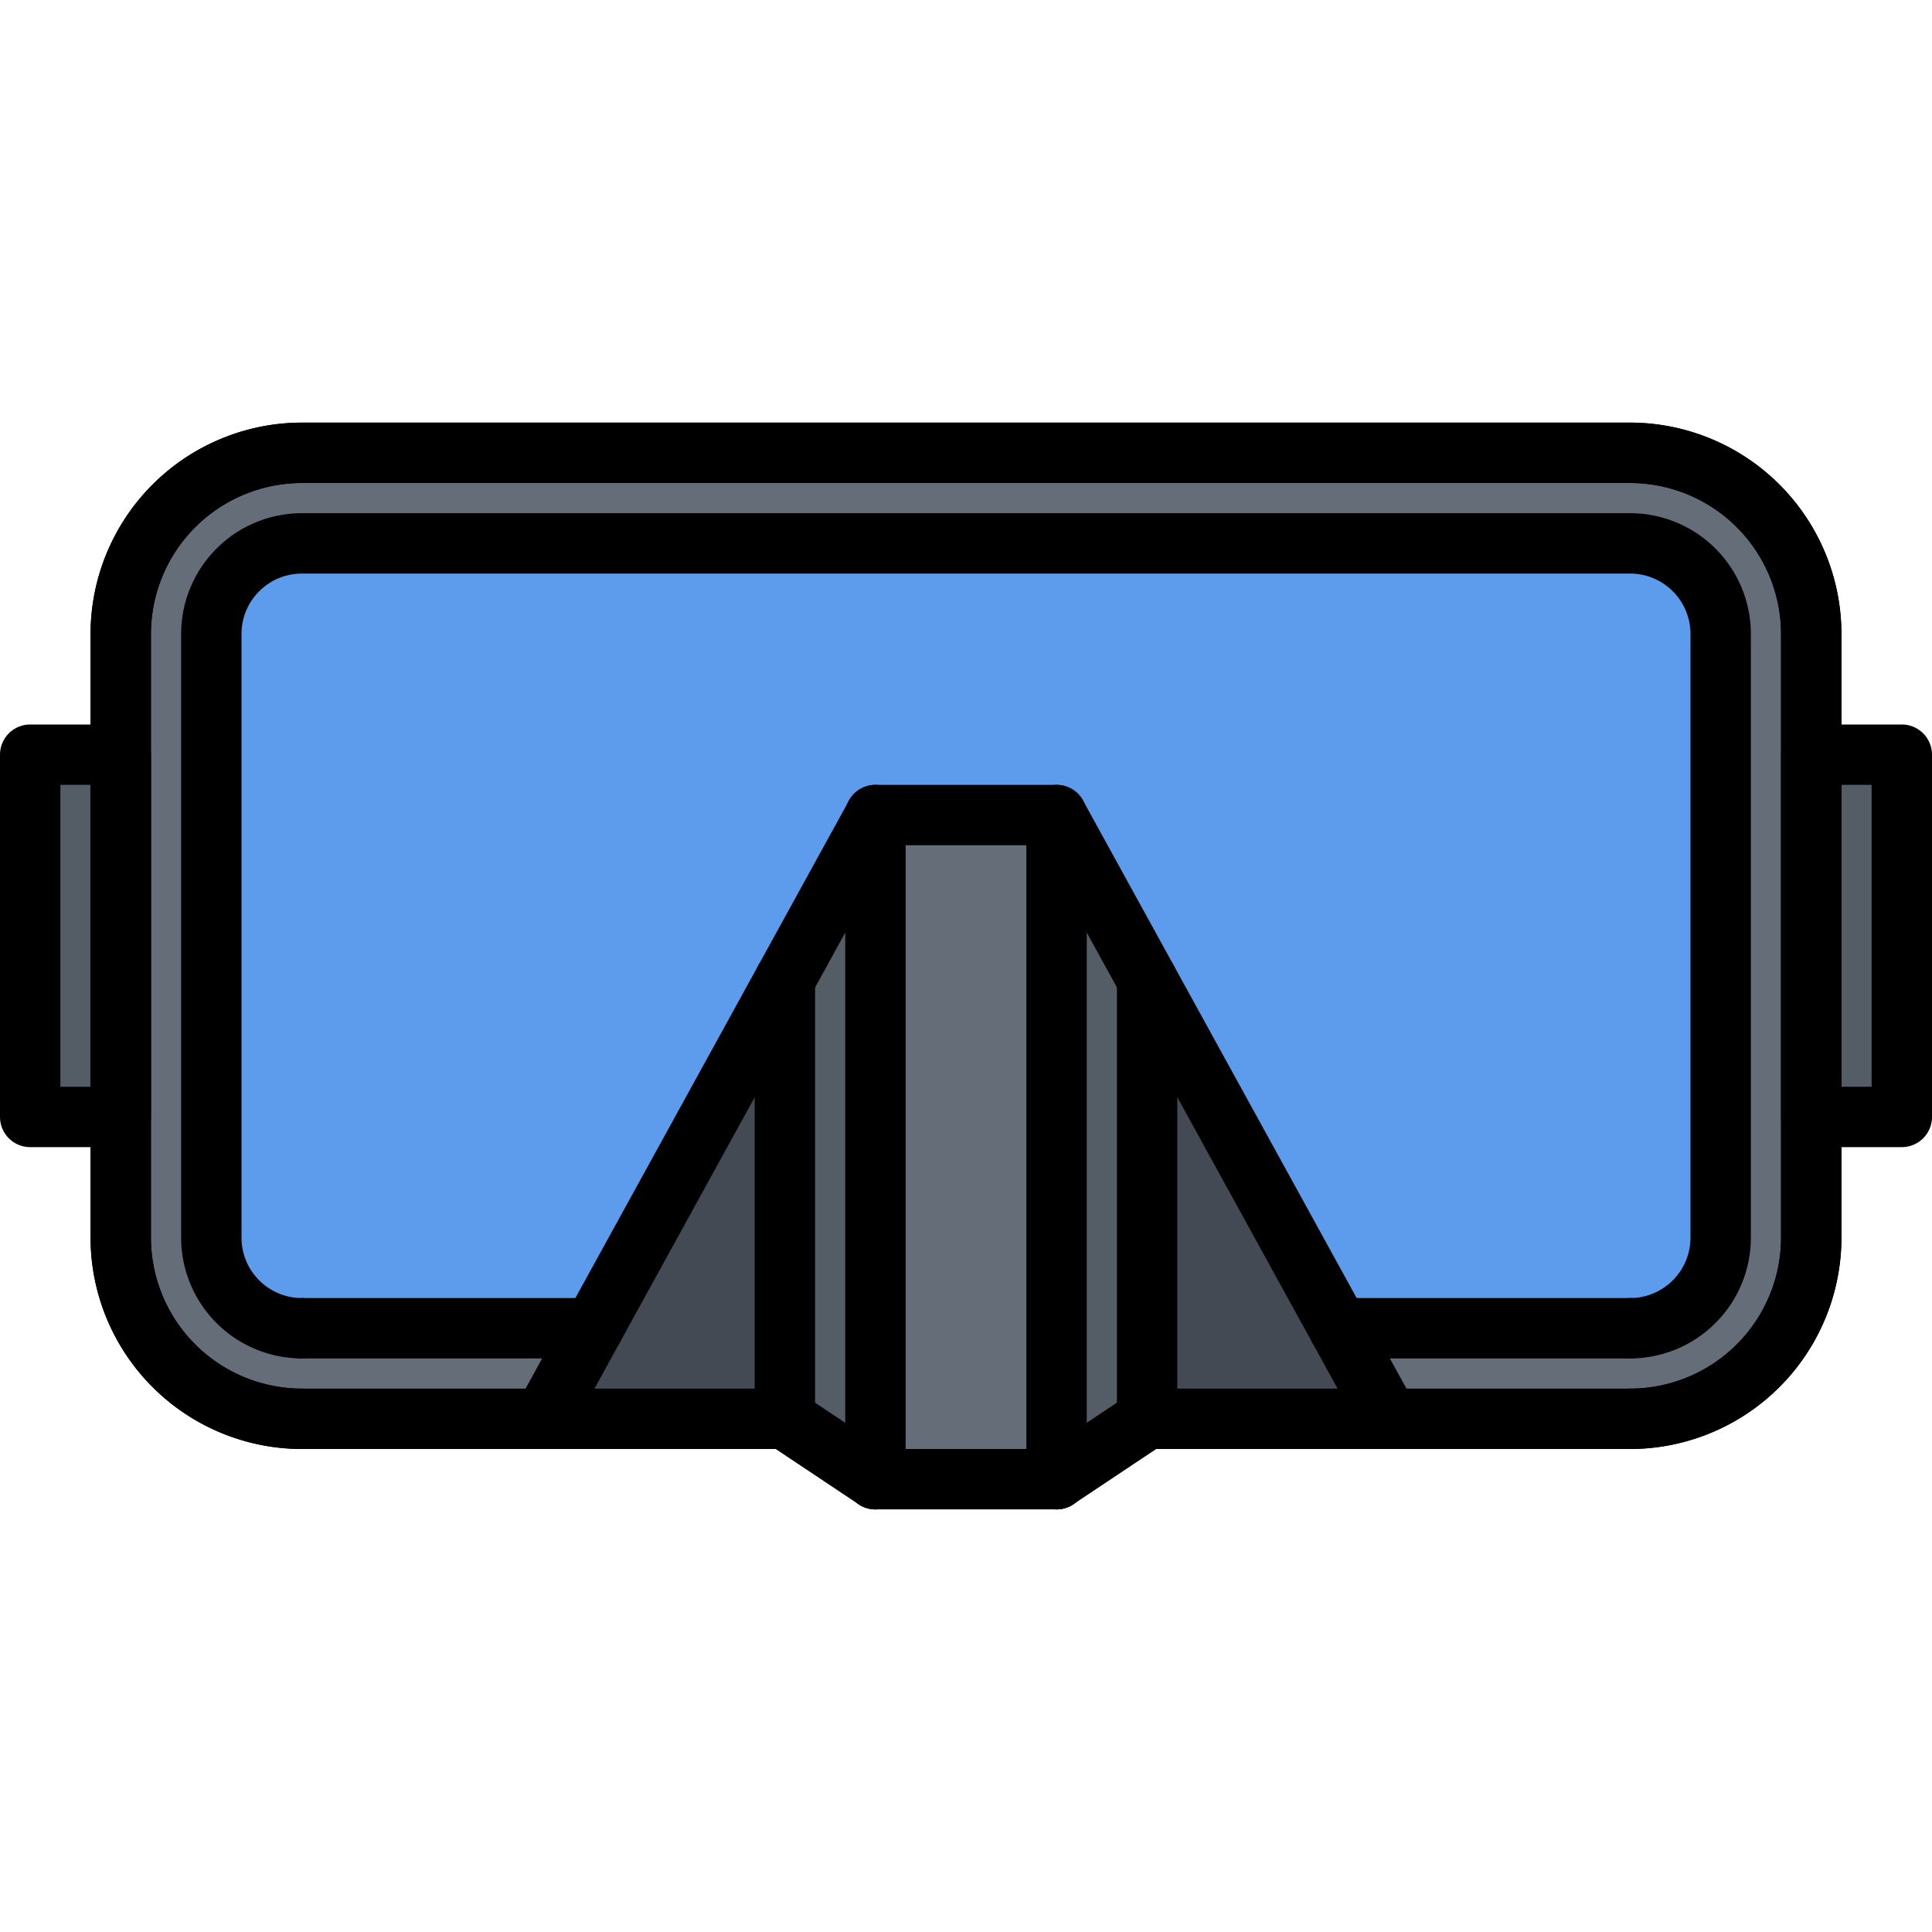 <svg id="icons" height="512" viewBox="0 0 64 64" width="512" xmlns="http://www.w3.org/2000/svg"><path d="m29 27h6v22h-6z" fill="#656d78"/><path d="m29 27v22l-3-2v-14.55z" fill="#545c66"/><path d="m54 15a6.018 6.018 0 0 1 6 6v20a6.018 6.018 0 0 1 -6 6h-8l-1.65-3h9.65a3.009 3.009 0 0 0 3-3v-20a3.009 3.009 0 0 0 -3-3h-44a3.009 3.009 0 0 0 -3 3v20a3.009 3.009 0 0 0 3 3h9.65l-1.65 3h-8a6.018 6.018 0 0 1 -6-6v-20a6.018 6.018 0 0 1 6-6z" fill="#656d78"/><path d="m1 25h3v12h-3z" fill="#545c66"/><path d="m60 25h3v12h-3z" fill="#545c66"/><path d="m26 32.45v14.55h-8l1.65-3z" fill="#434a54"/><path d="m44.35 44 1.65 3h-8v-14.55z" fill="#434a54"/><path d="m35 49v-22l3 5.45v14.55z" fill="#545c66"/><path d="m57 21v20a3.009 3.009 0 0 1 -3 3h-9.65l-6.35-11.55-3-5.45h-6l-3 5.45-6.35 11.55h-9.65a3.009 3.009 0 0 1 -3-3v-20a3.009 3.009 0 0 1 3-3h44a3.009 3.009 0 0 1 3 3z" fill="#5d9cec"/><path d="m54 48a1 1 0 0 1 0-2 5.006 5.006 0 0 0 5-5v-20a5.006 5.006 0 0 0 -5-5h-44a5.006 5.006 0 0 0 -5 5v20a5.006 5.006 0 0 0 5 5 1 1 0 0 1 0 2 7.008 7.008 0 0 1 -7-7v-20a7.008 7.008 0 0 1 7-7h44a7.008 7.008 0 0 1 7 7v20a7.008 7.008 0 0 1 -7 7z"/><path d="m54 48a1 1 0 0 1 0-2 5.006 5.006 0 0 0 5-5v-20a5.006 5.006 0 0 0 -5-5h-44a5.006 5.006 0 0 0 -5 5v20a5.006 5.006 0 0 0 5 5 1 1 0 0 1 0 2 7.008 7.008 0 0 1 -7-7v-20a7.008 7.008 0 0 1 7-7h44a7.008 7.008 0 0 1 7 7v20a7.008 7.008 0 0 1 -7 7z"/><path d="m54 45a1 1 0 0 1 0-2 2.003 2.003 0 0 0 2-2v-20a2.002 2.002 0 0 0 -2-2h-44a2.002 2.002 0 0 0 -2 2v20a2.003 2.003 0 0 0 2 2 1 1 0 0 1 0 2 4.004 4.004 0 0 1 -4-4v-20a4.004 4.004 0 0 1 4-4h44a4.004 4.004 0 0 1 4 4v20a4.004 4.004 0 0 1 -4 4z"/><path d="m54 48h-8a1 1 0 0 1 0-2h8a1 1 0 0 1 0 2z"/><path d="m46.001 48a.998.998 0 0 1 -.877-.519l-11-20a1.0 1 0 0 1 1.752-.964l11 20a1 1 0 0 1 -.875 1.481z"/><path d="m18 48h-8a1 1 0 0 1 0-2h8a1 1 0 0 1 0 2z"/><path d="m17.999 48a1 1 0 0 1 -.875-1.481l11-20a1.0 1 0 0 1 1.752.964l-11 20a1.0 1 0 0 1 -.877.519z"/><path d="m35 28h-6a1 1 0 0 1 0-2h6a1 1 0 0 1 0 2z"/><path d="m26 48a.999.999 0 0 1 -1-1v-14.546a1 1 0 1 1 2 0v14.546a.999.999 0 0 1 -1 1z"/><path d="m28.999 50a.999.999 0 0 1 -.554-.168l-3-2a1 1 0 0 1 1.109-1.664l3 2a1 1 0 0 1 -.556 1.832z"/><path d="m29 50a.999.999 0 0 1 -1-1v-22a1 1 0 0 1 2 0v22a.999.999 0 0 1 -1 1z"/><path d="m26 48h-8a1 1 0 0 1 0-2h8a1 1 0 0 1 0 2z"/><path d="m38 48a.999.999 0 0 1 -1-1v-14.547a1 1 0 0 1 2 0v14.547a.999.999 0 0 1 -1 1z"/><path d="m35.001 50a1 1 0 0 1 -.556-1.832l3-2a1 1 0 1 1 1.109 1.664l-3 2a.999.999 0 0 1 -.554.168z"/><path d="m35 50a.999.999 0 0 1 -1-1v-22a1 1 0 0 1 2 0v22a.999.999 0 0 1 -1 1z"/><path d="m46 48h-8a1 1 0 0 1 0-2h8a1 1 0 0 1 0 2z"/><path d="m35 50h-6a1 1 0 0 1 0-2h6a1 1 0 0 1 0 2z"/><path d="m19.65 45h-9.65a1 1 0 0 1 0-2h9.65a1 1 0 0 1 0 2z"/><path d="m54 45h-9.65a1 1 0 0 1 0-2h9.65a1 1 0 0 1 0 2z"/><path d="m4 38h-3a.999.999 0 0 1 -1-1v-12a1.0 1 0 0 1 1-1h3a1.0 1 0 0 1 1 1v12a.999.999 0 0 1 -1 1zm-2-2h1v-10h-1z"/><path d="m63 38h-3a.999.999 0 0 1 -1-1v-12a1.0 1 0 0 1 1-1h3a1.0 1 0 0 1 1 1v12a.999.999 0 0 1 -1 1zm-2-2h1v-10h-1z"/></svg>